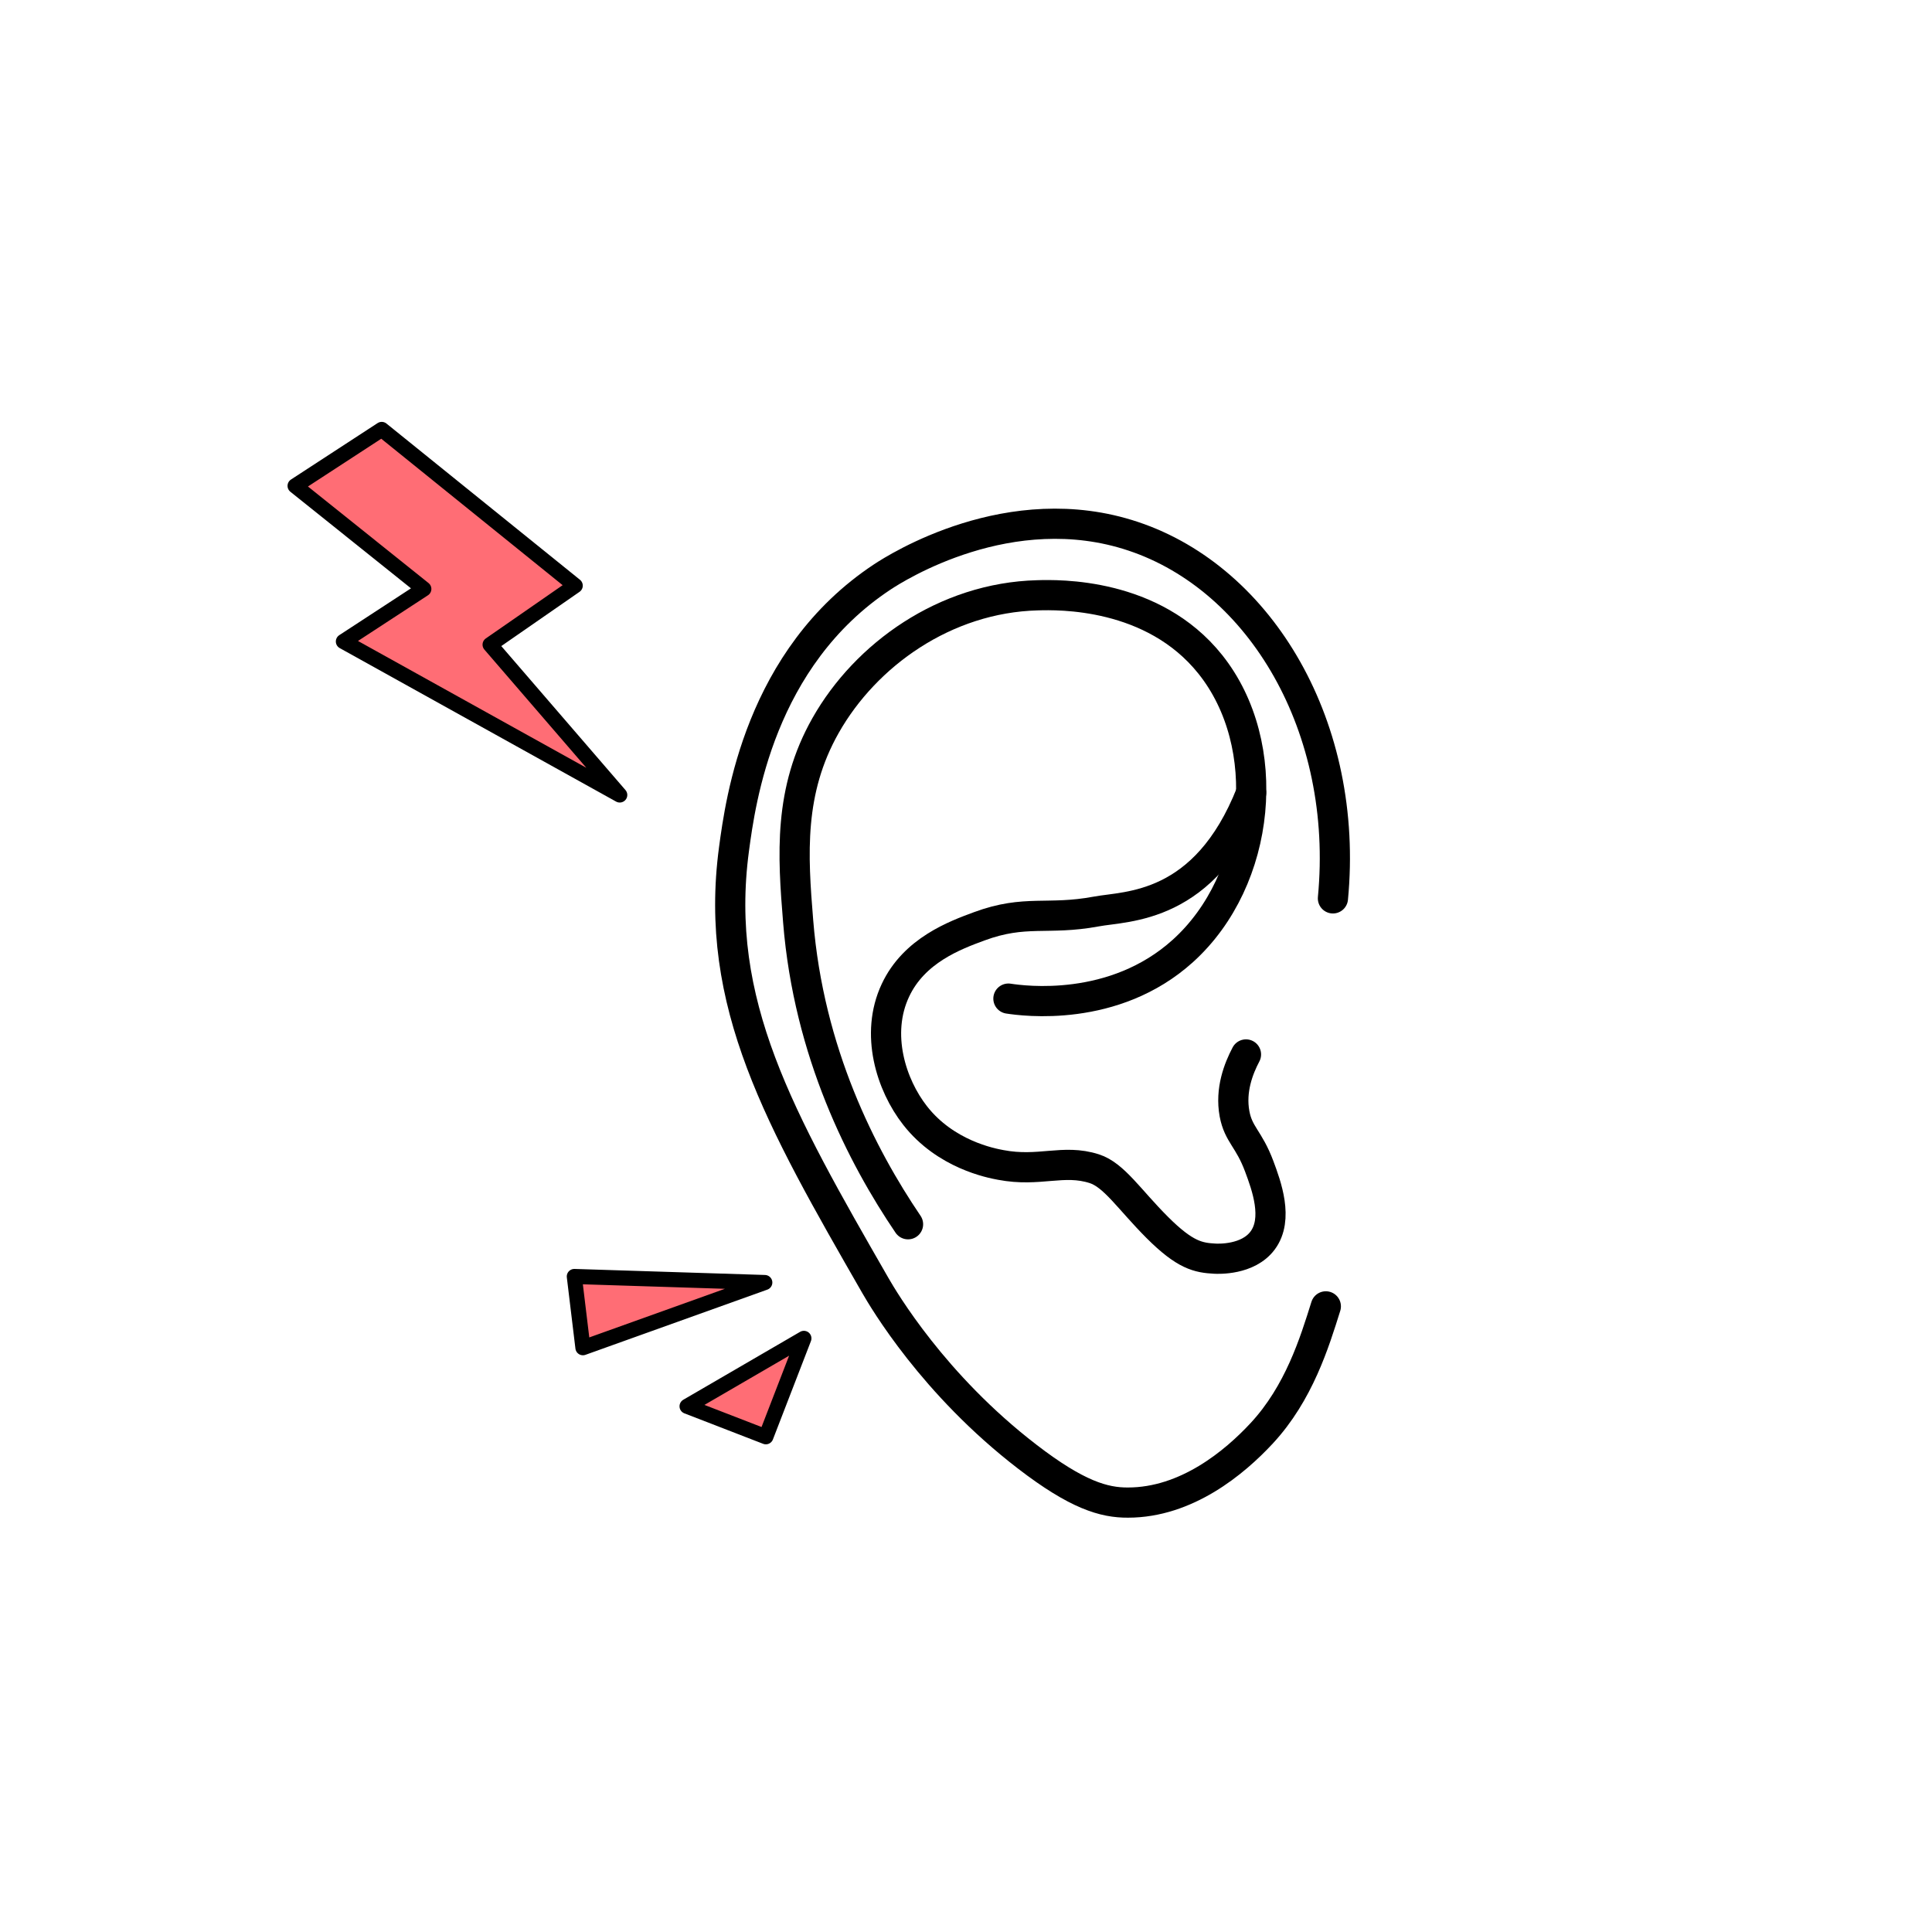 <svg xmlns="http://www.w3.org/2000/svg" id="Calque_1" data-name="Calque 1" viewBox="0 0 128 128"><defs><style>.cls-1,.cls-2{fill:#ff6d75;stroke:#000;stroke-linecap:round;stroke-linejoin:round}.cls-2{fill:none;stroke-width:2px}</style></defs><path d="M88.31 59.52c1.08-11.3-4.75-21.16-13.23-23.99-8.16-2.73-15.71 2.09-16.62 2.69-8.13 5.37-9.4 14.84-9.83 18.03-1.37 10.23 3.03 17.89 9.36 28.91.56.97 3.85 6.57 10.07 11.35 3.3 2.54 5.09 3.05 6.67 3.04 3.88 0 7.06-2.65 8.86-4.59 2.47-2.66 3.5-6.02 4.25-8.41" class="cls-2"/><path d="M60.16 81.11c-3.05-4.5-6.58-11.36-7.28-20.07-.36-4.4-.64-8.64 1.82-12.98 2.65-4.68 7.91-8.46 14.03-8.62 1.36-.04 7.65-.2 11.46 4.58 4.24 5.32 3.4 14.26-1.82 18.98-4.57 4.13-10.58 3.31-11.56 3.16" class="cls-2"/><path d="M82.89 52.53c-3.05 7.74-8.25 7.48-10.26 7.86-3.24.6-4.69-.15-7.75.98-1.6.59-4.32 1.59-5.56 4.25-1.35 2.88-.29 6.25 1.31 8.29 2.02 2.58 5.02 3.15 5.67 3.27 2.57.49 4.14-.41 6.2.25 1.31.42 2.32 2.04 4.17 3.89s2.72 2.01 3.82 2.07c.22.01 2.19.1 3.16-1.2 1.07-1.43.25-3.65-.22-4.91-.69-1.85-1.38-2.1-1.64-3.49-.29-1.58.27-3 .76-3.93" class="cls-2"/><path d="m25.29 28.45-5.74 3.74 8.53 6.83-5.33 3.48 18.31 10.17-8.59-9.96 5.64-3.91-12.82-10.35zM38.62 89.29l12.05-4.32-12.62-.4.57 4.72zM45.52 93.17l5.22 2.02 2.52-6.52-7.74 4.5z" class="cls-1"/></svg>